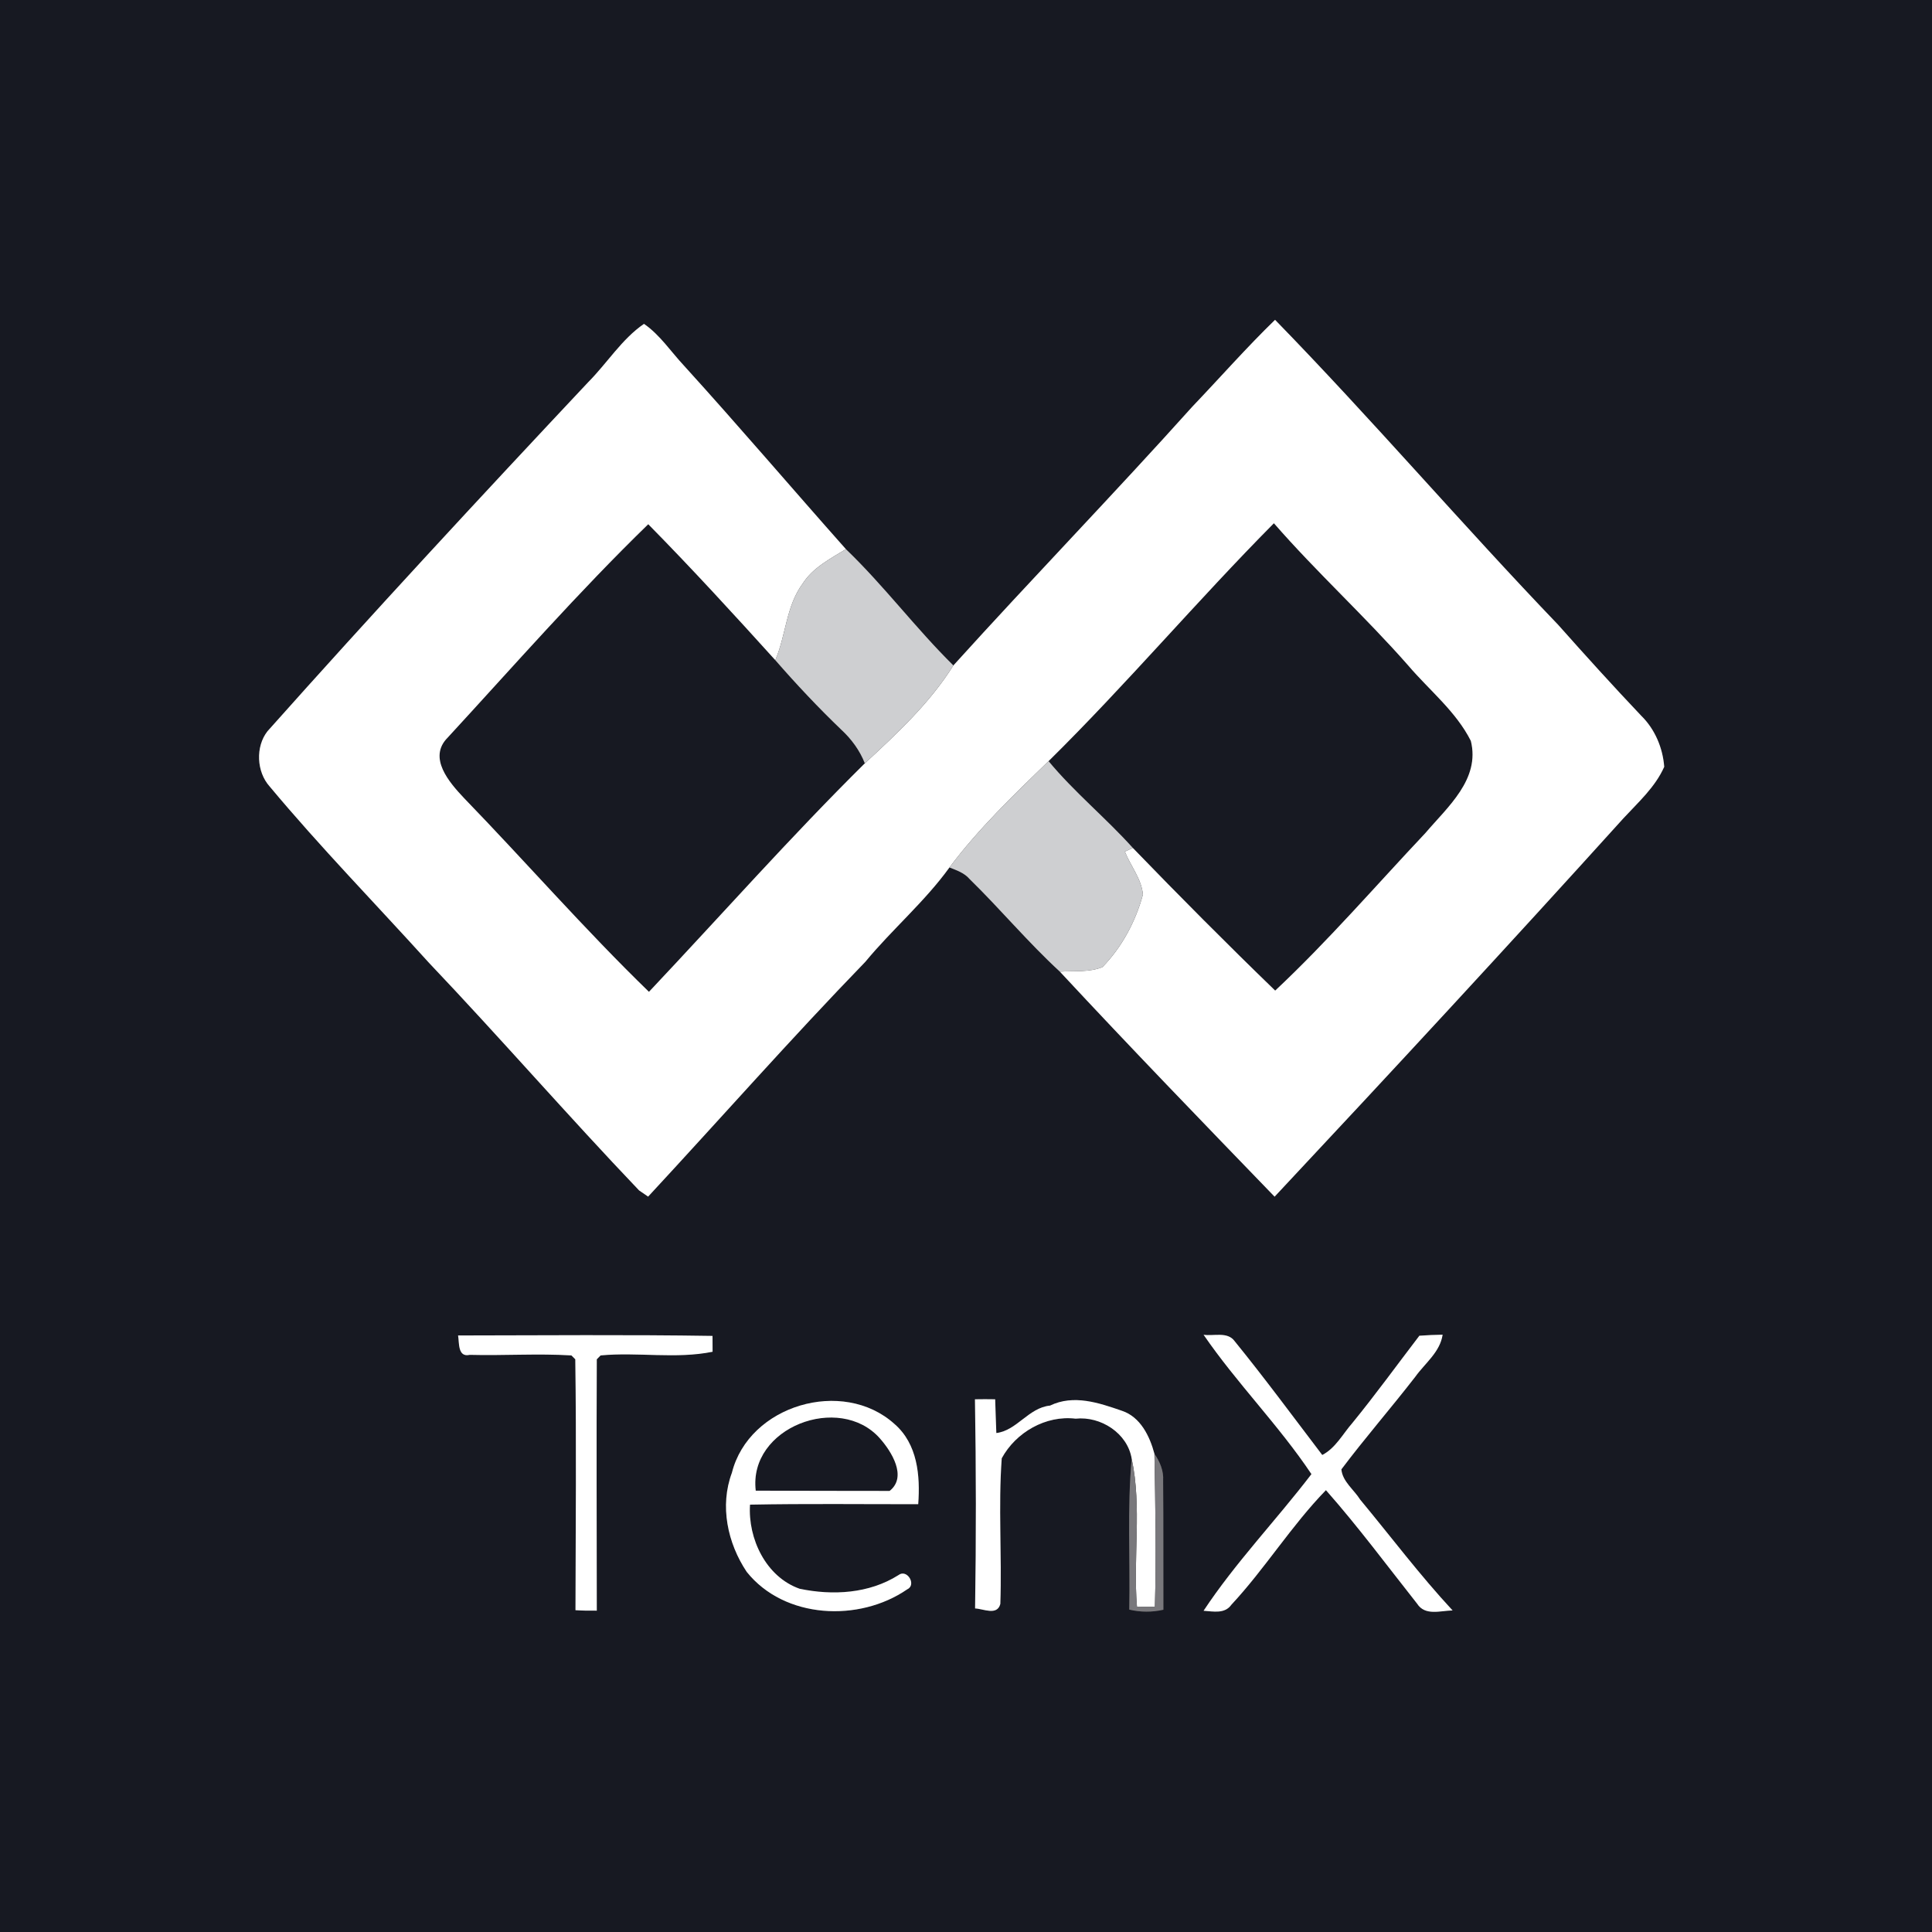 <?xml version="1.0" encoding="UTF-8" ?>
<!DOCTYPE svg PUBLIC "-//W3C//DTD SVG 1.1//EN" "http://www.w3.org/Graphics/SVG/1.1/DTD/svg11.dtd">
<svg width="300pt" height="300pt" viewBox="0 0 300 300" version="1.1" xmlns="http://www.w3.org/2000/svg">
<rect x="0" y="0" width="300" height="300" fill="#333333" stroke="none"/>
<g id="#171922ff">
<path fill="#171922" opacity="1.00" d=" M 0.00 0.00 L 300.00 0.00 L 300.00 300.00 L 0.00 300.00 L 0.00 0.00 M 91.33 59.35 C 74.53 77.23 57.85 95.23 41.53 113.55 C 39.65 115.95 39.83 119.85 41.87 122.12 C 49.74 131.55 58.33 140.35 66.57 149.46 C 77.63 161.10 88.16 173.24 99.24 184.85 C 99.59 185.09 100.29 185.57 100.64 185.81 C 111.90 173.67 122.84 161.25 134.36 149.36 C 138.53 144.31 143.59 140.02 147.43 134.70 C 148.55 135.14 149.74 135.54 150.55 136.49 C 155.34 141.17 159.64 146.34 164.58 150.88 C 175.54 162.67 186.74 174.25 197.92 185.82 C 216.13 166.37 234.22 146.83 252.08 127.07 C 254.39 124.57 257.01 122.24 258.42 119.07 C 258.20 116.13 256.97 113.21 254.84 111.13 C 250.46 106.51 246.18 101.78 241.95 97.02 C 227.04 81.48 213.03 65.09 197.99 49.66 C 193.54 53.98 189.44 58.65 185.15 63.14 C 172.97 76.71 160.26 89.82 148.04 103.33 C 142.20 97.58 137.27 90.95 131.35 85.27 C 122.94 75.80 114.73 66.16 106.21 56.78 C 104.17 54.60 102.47 51.99 100.00 50.29 C 96.58 52.62 94.26 56.41 91.33 59.35 M 71.13 207.37 C 71.33 208.50 71.05 210.81 72.94 210.38 C 78.20 210.52 83.48 210.15 88.73 210.47 L 89.33 211.07 C 89.51 224.05 89.39 237.05 89.36 250.03 C 90.47 250.10 91.57 250.12 92.67 250.10 C 92.66 237.09 92.61 224.08 92.67 211.07 L 93.26 210.47 C 99.04 209.92 104.93 211.06 110.65 209.90 C 110.64 209.29 110.64 208.06 110.64 207.44 C 97.47 207.23 84.30 207.36 71.13 207.37 M 186.89 207.26 C 192.05 214.78 198.57 221.31 203.64 228.90 C 198.17 236.06 191.85 242.62 186.89 250.12 C 188.40 250.22 190.18 250.64 191.21 249.18 C 196.45 243.55 200.52 236.91 205.89 231.39 C 210.88 237.04 215.38 243.11 220.05 249.02 C 221.29 250.96 223.67 250.10 225.56 250.07 C 220.47 244.59 215.97 238.60 211.20 232.85 C 210.24 231.31 208.45 230.04 208.29 228.16 C 211.97 223.27 216.01 218.63 219.76 213.79 C 221.27 211.68 223.61 209.96 224.01 207.25 C 222.80 207.27 221.60 207.32 220.40 207.41 C 216.93 211.94 213.59 216.56 209.98 220.98 C 208.49 222.68 207.40 224.85 205.32 225.93 C 200.81 220.01 196.40 214.02 191.71 208.25 C 190.61 206.73 188.45 207.50 186.89 207.26 M 113.65 228.69 C 111.73 233.83 112.97 239.62 115.95 244.08 C 121.81 251.41 133.41 251.92 140.86 246.80 C 142.39 246.10 140.84 243.54 139.50 244.59 C 134.96 247.46 129.30 247.78 124.16 246.70 C 118.94 244.86 116.12 238.93 116.46 233.64 C 125.17 233.47 133.88 233.58 142.58 233.57 C 142.91 229.14 142.48 224.22 138.89 221.11 C 130.88 213.89 116.29 218.18 113.65 228.69 M 151.39 217.28 C 151.57 228.10 151.58 238.93 151.41 249.76 C 152.67 249.80 154.84 250.94 155.33 249.06 C 155.59 241.52 155.00 233.95 155.55 226.44 C 157.74 222.41 162.40 219.73 167.02 220.29 C 170.91 219.87 175.09 222.54 175.73 226.52 C 175.01 234.30 175.51 242.14 175.35 249.94 C 177.10 250.35 178.89 250.36 180.65 249.96 C 180.63 243.28 180.67 236.60 180.61 229.92 C 180.71 228.38 180.11 226.98 179.26 225.74 C 178.53 223.02 177.10 220.03 174.22 219.07 C 170.64 217.83 166.72 216.49 163.05 218.26 C 159.71 218.59 157.89 222.15 154.71 222.52 C 154.63 220.77 154.60 219.03 154.53 217.28 C 153.48 217.26 152.44 217.26 151.39 217.28 Z" />
<path fill="#171922" opacity="1.00" d=" M 69.52 114.53 C 79.78 103.39 89.79 91.96 100.66 81.40 C 107.42 88.26 113.93 95.37 120.39 102.51 C 123.66 106.26 127.07 109.89 130.67 113.34 C 132.23 114.79 133.51 116.53 134.29 118.53 C 122.72 129.98 111.93 142.18 100.77 154.01 C 90.82 144.36 81.69 133.88 72.05 123.92 C 69.78 121.51 66.39 117.66 69.52 114.53 Z" />
<path fill="#171922" opacity="1.00" d=" M 162.82 118.19 C 174.90 106.28 185.87 93.29 197.81 81.25 C 204.47 88.89 211.98 95.72 218.67 103.34 C 221.95 107.19 226.08 110.46 228.39 115.04 C 229.88 121.01 224.77 125.31 221.33 129.36 C 213.60 137.56 206.23 146.11 198.01 153.82 C 190.51 146.56 183.15 139.16 175.90 131.66 C 171.71 127.00 166.82 123.02 162.82 118.19 Z" />
<path fill="#171922" opacity="1.00" d=" M 117.35 231.47 C 116.18 221.64 130.34 216.28 136.61 223.33 C 138.43 225.38 140.92 229.32 138.14 231.51 C 131.21 231.50 124.28 231.50 117.35 231.47 Z" />
</g>
<g id="#ffffffff">
<path fill="#ffffff" opacity="1.00" d=" M 91.33 59.35 C 94.26 56.41 96.58 52.62 100.00 50.29 C 102.47 51.99 104.17 54.60 106.21 56.78 C 114.73 66.16 122.94 75.80 131.35 85.27 C 128.92 86.77 126.22 88.14 124.64 90.62 C 122.06 94.11 122.05 98.63 120.39 102.51 C 113.93 95.37 107.42 88.26 100.66 81.40 C 89.79 91.96 79.78 103.39 69.52 114.53 C 66.39 117.66 69.78 121.51 72.05 123.92 C 81.69 133.88 90.82 144.36 100.77 154.01 C 111.93 142.18 122.72 129.98 134.29 118.53 C 139.31 113.89 144.38 109.17 148.04 103.33 C 160.26 89.82 172.97 76.71 185.15 63.14 C 189.44 58.65 193.54 53.98 197.99 49.66 C 213.03 65.09 227.04 81.48 241.95 97.02 C 246.18 101.78 250.46 106.51 254.84 111.13 C 256.97 113.21 258.20 116.13 258.42 119.07 C 257.01 122.24 254.39 124.57 252.08 127.07 C 234.22 146.83 216.13 166.37 197.92 185.82 C 186.74 174.25 175.54 162.67 164.58 150.88 C 166.77 150.72 169.11 151.02 171.19 150.17 C 174.20 147.09 176.35 143.07 177.47 138.91 C 177.27 136.49 175.56 134.47 174.67 132.24 C 174.98 132.10 175.59 131.80 175.90 131.66 C 183.15 139.16 190.51 146.56 198.01 153.82 C 206.23 146.11 213.60 137.56 221.33 129.36 C 224.77 125.31 229.88 121.01 228.39 115.04 C 226.08 110.46 221.95 107.19 218.67 103.34 C 211.98 95.72 204.47 88.89 197.81 81.25 C 185.87 93.29 174.90 106.28 162.82 118.19 C 157.42 123.42 151.95 128.67 147.43 134.70 C 143.59 140.02 138.53 144.31 134.36 149.36 C 122.84 161.25 111.90 173.67 100.64 185.81 C 100.29 185.57 99.59 185.09 99.24 184.85 C 88.16 173.24 77.63 161.10 66.57 149.46 C 58.33 140.35 49.74 131.55 41.87 122.12 C 39.83 119.85 39.65 115.95 41.53 113.55 C 57.85 95.23 74.53 77.23 91.33 59.35 Z" />
<path fill="#ffffff" opacity="1.00" d=" M 71.13 207.37 C 84.30 207.36 97.47 207.23 110.64 207.44 C 110.64 208.06 110.64 209.29 110.65 209.90 C 104.93 211.06 99.04 209.92 93.26 210.47 L 92.67 211.07 C 92.61 224.08 92.66 237.09 92.67 250.10 C 91.57 250.12 90.47 250.10 89.36 250.03 C 89.39 237.05 89.51 224.05 89.33 211.07 L 88.73 210.47 C 83.48 210.15 78.20 210.52 72.94 210.38 C 71.05 210.81 71.33 208.50 71.13 207.37 Z" />
<path fill="#ffffff" opacity="1.00" d=" M 186.89 207.26 C 188.45 207.50 190.61 206.73 191.71 208.25 C 196.40 214.02 200.81 220.01 205.32 225.93 C 207.40 224.85 208.49 222.68 209.98 220.98 C 213.59 216.56 216.93 211.94 220.40 207.41 C 221.60 207.32 222.80 207.27 224.01 207.25 C 223.61 209.96 221.27 211.68 219.76 213.79 C 216.01 218.63 211.97 223.27 208.29 228.16 C 208.45 230.04 210.24 231.31 211.20 232.85 C 215.97 238.60 220.47 244.59 225.56 250.07 C 223.67 250.10 221.29 250.96 220.05 249.02 C 215.38 243.11 210.88 237.04 205.89 231.39 C 200.52 236.91 196.45 243.55 191.21 249.18 C 190.18 250.64 188.40 250.22 186.89 250.12 C 191.85 242.62 198.17 236.06 203.64 228.90 C 198.57 221.31 192.05 214.78 186.89 207.26 Z" />
<path fill="#ffffff" opacity="1.00" d=" M 113.65 228.69 C 116.29 218.18 130.88 213.89 138.89 221.11 C 142.48 224.22 142.91 229.14 142.58 233.57 C 133.88 233.58 125.17 233.47 116.46 233.64 C 116.12 238.93 118.94 244.86 124.16 246.70 C 129.30 247.78 134.96 247.46 139.50 244.59 C 140.84 243.54 142.39 246.10 140.86 246.80 C 133.41 251.92 121.81 251.41 115.95 244.08 C 112.97 239.62 111.73 233.83 113.65 228.69 M 117.35 231.47 C 124.28 231.50 131.21 231.50 138.14 231.51 C 140.92 229.32 138.43 225.38 136.61 223.33 C 130.34 216.28 116.18 221.64 117.35 231.47 Z" />
<path fill="#ffffff" opacity="1.00" d=" M 151.39 217.28 C 152.44 217.26 153.48 217.26 154.53 217.28 C 154.60 219.03 154.63 220.77 154.71 222.52 C 157.89 222.15 159.71 218.59 163.05 218.26 C 166.72 216.49 170.64 217.83 174.22 219.07 C 177.10 220.03 178.53 223.02 179.26 225.74 C 179.40 233.66 179.56 241.58 179.33 249.50 C 178.63 249.50 177.24 249.51 176.55 249.51 C 175.92 241.86 177.34 234.07 175.73 226.52 C 175.09 222.54 170.91 219.87 167.02 220.29 C 162.40 219.73 157.74 222.41 155.55 226.44 C 155.00 233.95 155.59 241.52 155.33 249.06 C 154.84 250.94 152.67 249.80 151.41 249.76 C 151.58 238.93 151.57 228.10 151.39 217.28 Z" />
</g>
<g id="#cecfd1ff">
<path fill="#cecfd1" opacity="1.00" d=" M 131.35 85.27 C 137.27 90.95 142.20 97.58 148.04 103.33 C 144.38 109.17 139.31 113.89 134.29 118.53 C 133.51 116.53 132.23 114.79 130.67 113.34 C 127.07 109.89 123.66 106.26 120.39 102.51 C 122.05 98.63 122.06 94.11 124.64 90.62 C 126.22 88.14 128.92 86.77 131.35 85.27 Z" />
<path fill="#cecfd1" opacity="1.00" d=" M 147.43 134.70 C 151.95 128.67 157.42 123.42 162.82 118.19 C 166.82 123.02 171.71 127.00 175.90 131.66 C 175.59 131.80 174.98 132.10 174.67 132.24 C 175.56 134.47 177.27 136.49 177.47 138.91 C 176.35 143.07 174.20 147.09 171.19 150.17 C 169.11 151.02 166.77 150.72 164.58 150.88 C 159.64 146.34 155.34 141.17 150.55 136.49 C 149.74 135.54 148.55 135.14 147.43 134.70 Z" />
</g>
<g id="#79787cff">
<path fill="#79787c" opacity="1.00" d=" M 179.26 225.74 C 180.11 226.98 180.71 228.38 180.61 229.92 C 180.67 236.60 180.63 243.28 180.65 249.96 C 178.89 250.36 177.10 250.35 175.35 249.94 C 175.51 242.14 175.01 234.30 175.73 226.52 C 177.34 234.07 175.92 241.86 176.55 249.51 C 177.24 249.51 178.63 249.50 179.33 249.50 C 179.56 241.58 179.40 233.66 179.26 225.74 Z" />
</g>
</svg>
